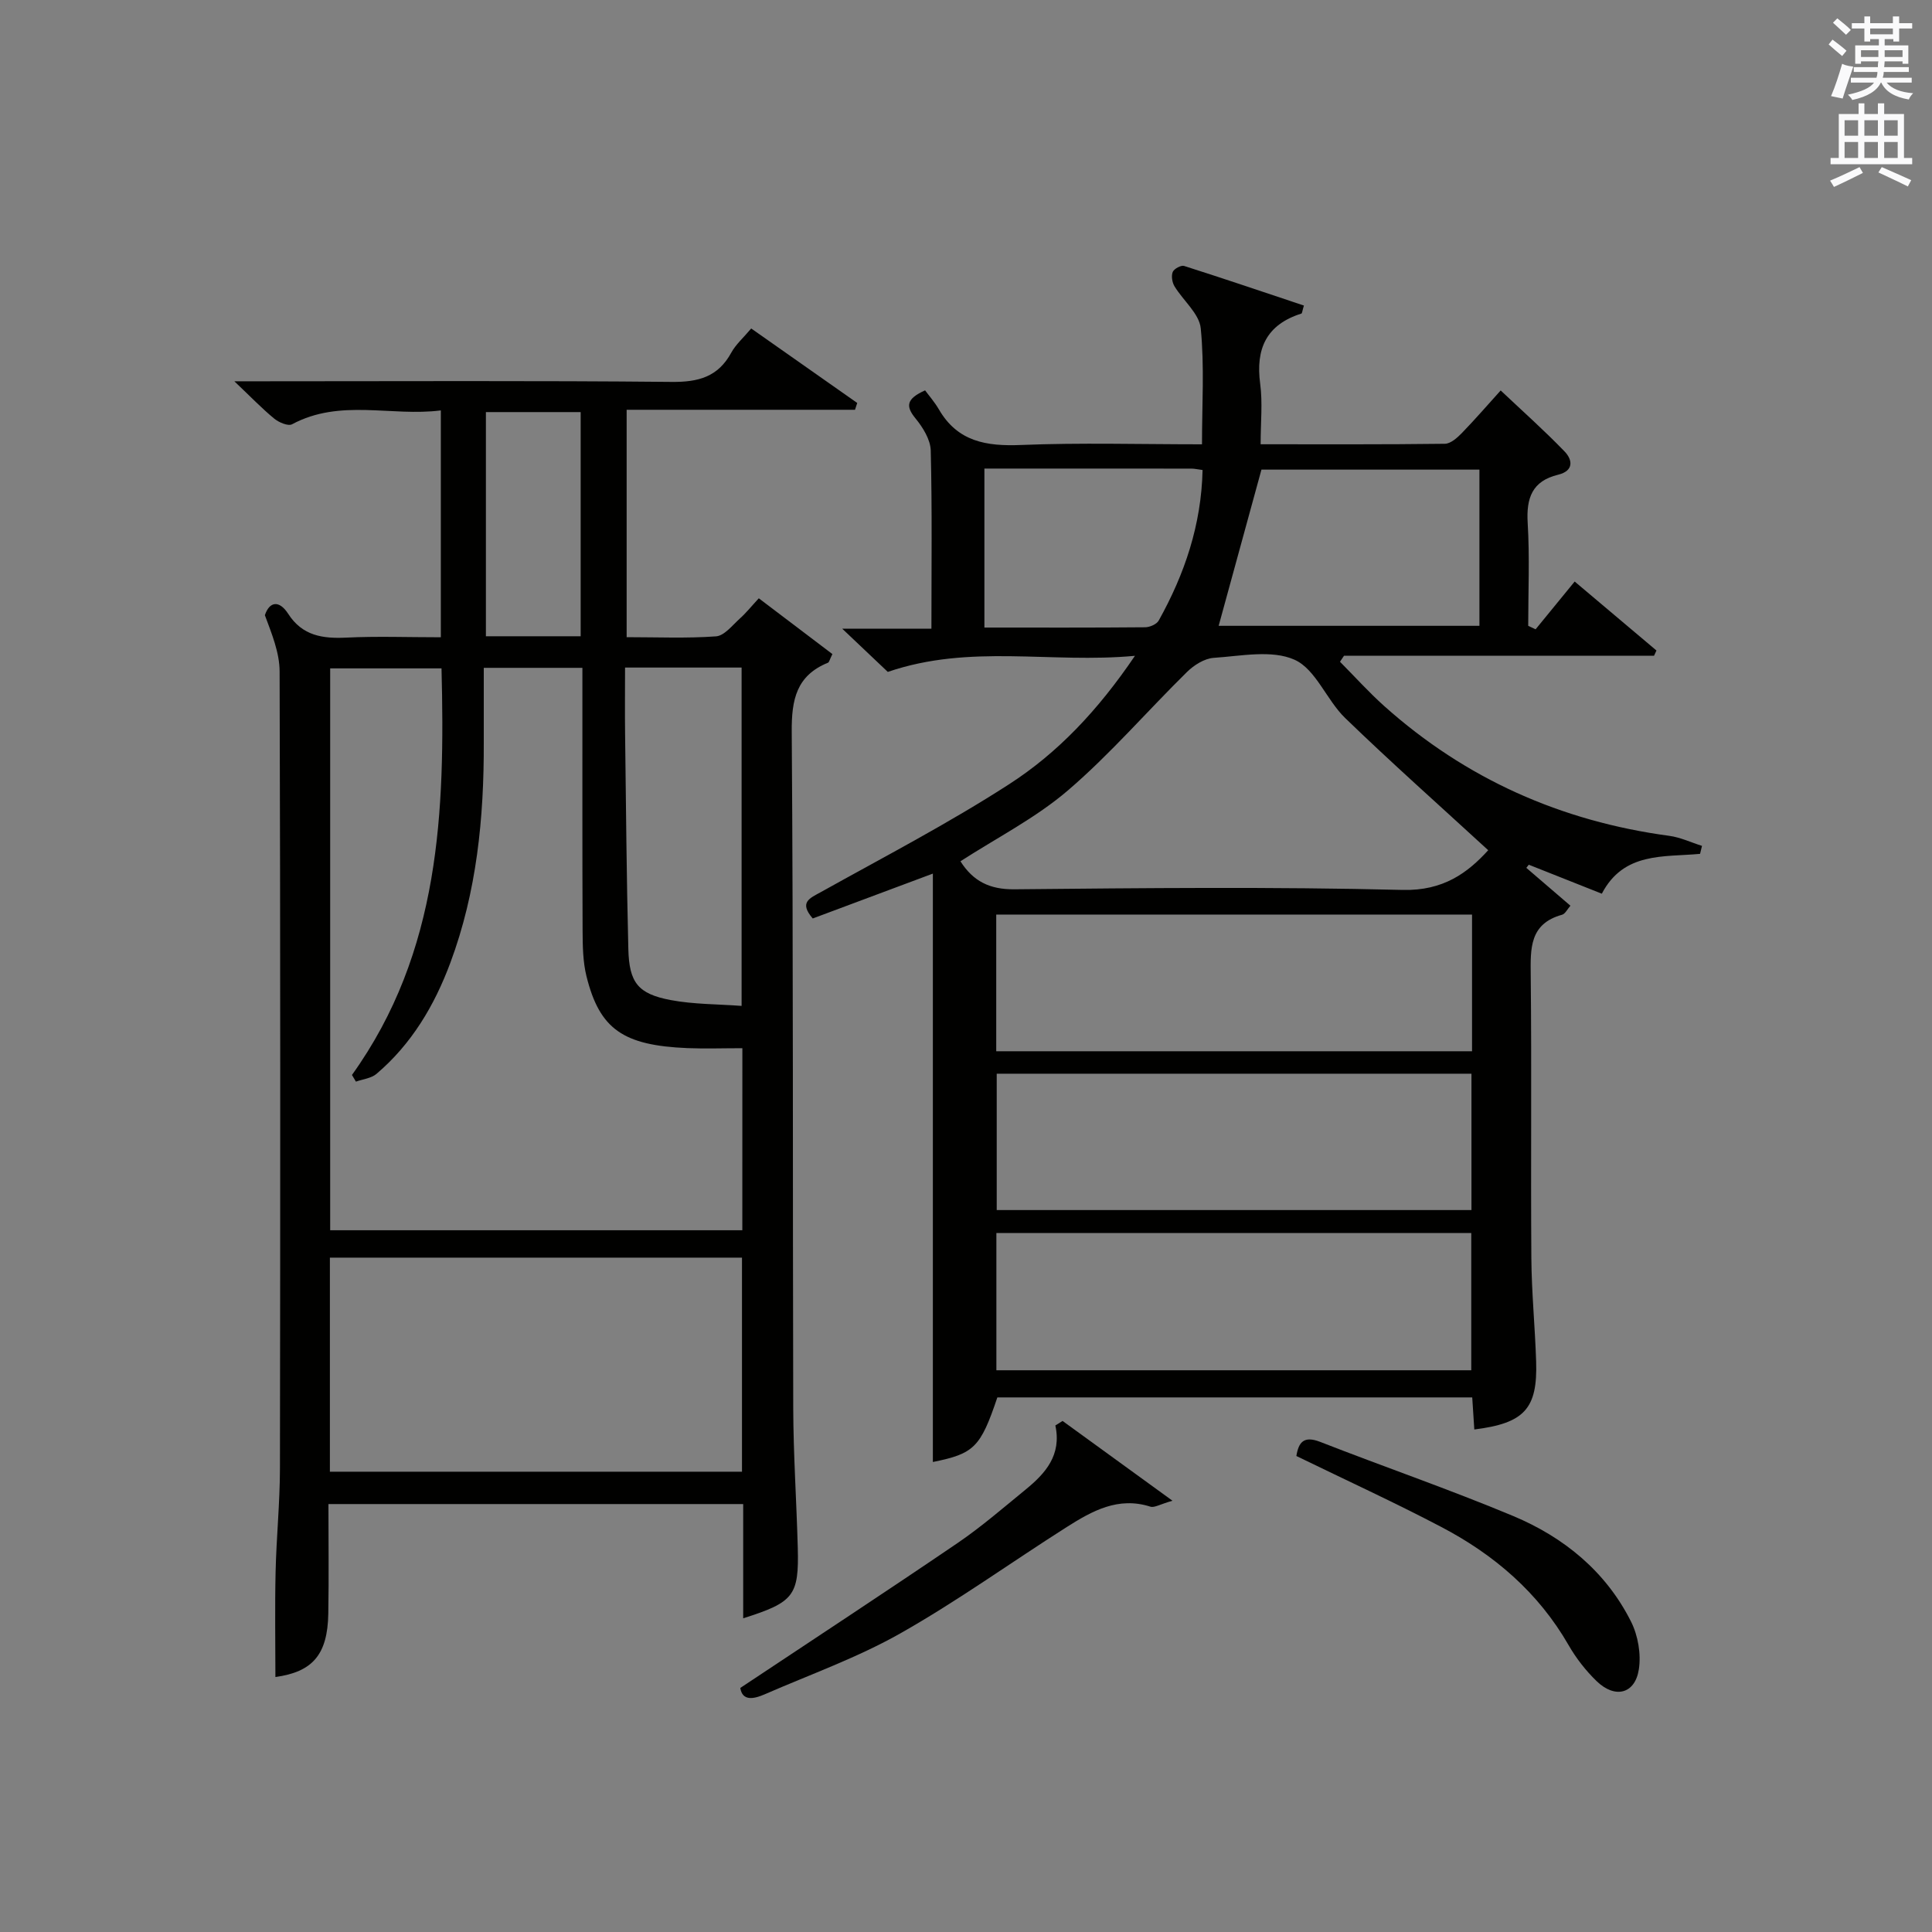 <?xml version="1.0" encoding="utf-8"?>
<!-- Generator: Adobe Illustrator 22.0.0, SVG Export Plug-In . SVG Version: 6.00 Build 0)  -->
<svg version="1.1" id="漢-ZDIC-典" xmlns="http://www.w3.org/2000/svg" xmlns:xlink="http://www.w3.org/1999/xlink" x="0px" y="0px"
	 viewBox="0 0 400 400" style="enable-background:new 0 0 400 400;" xml:space="preserve">
<rect x="0" y="0" width="400" height="400" fill="#808080" stroke="none"/>
<style type="text/css">
	.st1{fill:#010100;}
	.st2{fill:#fafafb;}
</style>
<g>
	
	<path class="st1" d="M351.98,176.78c-7.52,0.71-15.8-0.45-20.34,8.25c-5.11-2.03-10.12-4.01-15.12-6c-0.17,0.22-0.34,0.44-0.51,0.65
		c3,2.58,6,5.15,9.13,7.84c-0.64,0.72-1.08,1.69-1.74,1.87c-6.74,1.87-6.54,6.97-6.48,12.54c0.21,19.5-0.01,39,0.13,58.5
		c0.05,7.14,0.76,14.28,0.99,21.42c0.32,9.81-2.42,12.81-12.8,14.11c-0.14-2.12-0.27-4.22-0.43-6.64c-32.8,0-65.56,0-98.32,0
		c-3.49,10.36-4.82,11.65-13.35,13.37c0-40.37,0-80.86,0-121.82c-8.58,3.2-16.75,6.26-24.87,9.29c-2.91-3.38-0.63-4.18,1.77-5.51
		c13.05-7.27,26.35-14.19,38.88-22.28c10.06-6.49,18.37-15.25,26.06-26.59c-17.49,1.63-34.06-2.52-51.17,3.33
		c-2.38-2.26-5.48-5.2-9.43-8.94c6.84,0,12.68,0,18.46,0c0-12.71,0.16-24.81-0.14-36.89c-0.06-2.27-1.63-4.79-3.16-6.66
		c-2.02-2.47-1.98-4.02,1.99-5.8c0.74,1.01,1.96,2.4,2.87,3.96c3.87,6.67,9.82,7.64,16.97,7.35c12.29-0.5,24.62-0.14,37.49-0.14
		c0-8.19,0.52-16.17-0.26-24.02c-0.31-3.05-3.66-5.75-5.44-8.71c-0.48-0.8-0.69-2.14-0.36-2.95c0.27-0.66,1.72-1.45,2.35-1.25
		c8.31,2.64,16.57,5.45,24.81,8.2c-0.34,1.11-0.36,1.6-0.52,1.66c-7.25,2.29-9.51,7.28-8.53,14.56c0.52,3.9,0.09,7.93,0.09,12.5
		c12.95,0,25.55,0.06,38.15-0.1c1.2-0.02,2.58-1.26,3.54-2.25c2.77-2.86,5.38-5.88,8.01-8.79c4.47,4.22,9.01,8.26,13.22,12.62
		c1.69,1.75,1.96,4.03-1.34,4.83c-5.36,1.3-6.6,4.81-6.29,9.98c0.43,7.08,0.11,14.2,0.11,21.3c0.51,0.24,1.02,0.48,1.53,0.72
		c2.59-3.16,5.17-6.33,8.09-9.89c5.74,4.84,11.34,9.56,16.93,14.28c-0.17,0.36-0.34,0.73-0.5,1.09c-21.4,0-42.8,0-64.19,0
		c-0.28,0.41-0.55,0.83-0.83,1.24c3.05,3.07,5.96,6.31,9.18,9.19c16.86,15.07,36.61,23.84,58.99,26.85
		c2.31,0.31,4.52,1.37,6.78,2.08C352.25,175.68,352.11,176.23,351.98,176.78z M308.12,176.03c-10.21-9.38-20.11-18.17-29.62-27.37
		c-3.85-3.73-6.07-10.08-10.46-12.06c-4.71-2.12-11.12-0.77-16.75-0.4c-1.92,0.13-4.09,1.5-5.54,2.93
		c-8.26,8.12-15.87,16.99-24.63,24.5c-6.7,5.74-14.79,9.85-22.27,14.69c2.62,4.12,6.03,5.85,11.16,5.8
		c26.79-0.26,53.6-0.54,80.38,0.13C298.87,184.46,303.89,180.67,308.12,176.03z M304.77,189.35c-33.15,0-65.83,0-98.51,0
		c0,9.6,0,18.85,0,28.3c32.94,0,65.61,0,98.51,0C304.77,208.12,304.77,198.87,304.77,189.35z M206.36,222.3c0,9.83,0,19.08,0,28.23
		c33.05,0,65.75,0,98.29,0c0-9.66,0-18.9,0-28.23C271.71,222.3,239.13,222.3,206.36,222.3z M206.29,255.29c0,9.82,0,19.07,0,28.41
		c32.97,0,65.65,0,98.32,0c0-9.66,0-19.03,0-28.41C271.68,255.29,239.12,255.29,206.29,255.29z M252.31,129.57
		c17.5,0,35.66,0,53.99,0c0-10.95,0-21.53,0-32.34c-15.54,0-30.79,0-45.13,0C258.14,108.31,255.23,118.94,252.31,129.57z
		 M203.81,97.01c0,11.24,0,21.94,0,32.92c11.35,0,22.31,0.04,33.27-0.06c0.97-0.01,2.39-0.62,2.82-1.39
		c5.37-9.63,8.83-19.83,9.08-31.17c-1.06-0.14-1.69-0.29-2.33-0.29C232.52,97.01,218.41,97.01,203.81,97.01z"/>
	<path class="st1" d="M153.87,335.05c0-8.07,0-15.7,0-23.65c-28.59,0-56.84,0-85.87,0c0,7.49,0.1,15.08-0.03,22.67
		c-0.14,8.58-3.31,12.08-10.95,13.14c0-7.2-0.13-14.49,0.04-21.76c0.16-7.15,0.89-14.28,0.9-21.43c0.08-55,0.1-110-0.07-165
		c-0.01-3.92-1.64-7.84-3.05-11.65c0.94-2.84,2.96-3.19,4.84-0.27c2.93,4.55,7.13,5.15,12.06,4.91c6.31-0.31,12.64-0.07,19.53-0.07
		c0-15.61,0-30.96,0-46.97c-10.26,1.32-20.82-2.49-30.8,2.87c-0.82,0.44-2.76-0.39-3.72-1.19c-2.56-2.11-4.88-4.53-8.23-7.71
		c2.64,0,4.33,0,6.02,0c28.17,0,56.33-0.15,84.5,0.13c5.54,0.06,9.62-1.03,12.36-6.05c0.94-1.72,2.51-3.08,4.13-5.01
		c7.3,5.13,14.62,10.27,21.95,15.42c-0.15,0.47-0.31,0.94-0.46,1.41c-15.66,0-31.32,0-47.28,0c0,15.97,0,31.23,0,47.08
		c6.32,0,12.44,0.27,18.51-0.17c1.72-0.13,3.37-2.28,4.9-3.66c1.33-1.19,2.46-2.61,3.95-4.22c5.26,3.99,10.33,7.83,15.24,11.55
		c-0.61,1.23-0.68,1.69-0.9,1.78c-6.56,2.67-7.57,7.64-7.52,14.3c0.34,46.66,0.18,93.33,0.31,139.99
		c0.03,9.65,0.68,19.29,0.94,28.94C165.43,330.37,164.37,331.73,153.87,335.05z M153.7,217.02c-4.11,0-7.76,0.13-11.4-0.02
		c-13.29-0.56-18.15-3.92-20.87-14.85c-0.75-3.01-0.79-6.26-0.81-9.4c-0.07-16.32-0.03-32.64-0.04-48.97c0-1.78,0-3.56,0-5.51
		c-6.97,0-13.24,0-20.42,0c0,5.31-0.01,10.42,0,15.53c0.05,15.55-1.45,30.86-6.93,45.56c-3.3,8.85-8.02,16.8-15.29,22.98
		c-1.09,0.92-2.82,1.09-4.25,1.6c-0.27-0.46-0.55-0.92-0.82-1.38c18.3-25.52,19.29-54.62,18.54-84.18c-8.2,0-15.62,0-23.05,0
		c0,39.01,0,77.7,0,116.33c28.62,0,56.86,0,85.33,0C153.7,242.18,153.7,229.93,153.7,217.02z M153.62,304.7c0-15.16,0-29.74,0-44.32
		c-28.68,0-57.04,0-85.32,0c0,14.97,0,29.55,0,44.32C96.84,304.7,125.08,304.7,153.62,304.7z M129.41,138.21
		c0,4.95-0.05,9.42,0.01,13.88c0.19,14.79,0.3,29.59,0.67,44.38c0.17,6.99,2.01,9.3,8.75,10.58c4.78,0.9,9.75,0.84,14.7,1.21
		c0-23.88,0-46.9,0-70.05C145.51,138.21,137.88,138.21,129.41,138.21z M100.6,85.32c0,15.62,0,30.99,0,46.41c6.72,0,13.02,0,19.62,0
		c0-15.59,0-30.97,0-46.41C113.56,85.32,107.29,85.32,100.6,85.32z"/>
	<path class="st1" d="M219.99,294.19c7.2,5.22,14.39,10.45,22.76,16.52c-2.6,0.74-3.75,1.49-4.57,1.23c-6.67-2.14-12.07,0.89-17.31,4.21
		c-11.5,7.3-22.6,15.31-34.44,22.01c-8.9,5.04-18.69,8.52-28.11,12.63c-2.33,1.01-4.62,1.42-5.05-1.32
		c15.16-10.09,30.14-19.9,44.94-29.97c4.94-3.36,9.49-7.31,14.13-11.1c4.09-3.34,7.49-7.12,6.16-13.27
		C218.99,294.81,219.49,294.5,219.99,294.19z"/>
	<path class="st1" d="M268.4,301.45c0.46-2.85,1.53-4.25,4.94-2.92c13.28,5.19,26.79,9.84,39.94,15.34c10.51,4.4,19.19,11.48,24.41,21.87
		c1.45,2.89,2.11,6.74,1.61,9.91c-0.8,5.09-4.95,6.09-8.75,2.4c-2.24-2.17-4.24-4.74-5.79-7.44c-6.27-10.91-15.41-18.73-26.34-24.46
		C288.71,311.05,278.73,306.48,268.4,301.45z"/>
	
	
	
	
	
	
	
	
	
	
	<path class="st2" d="M378.6,9.2l0.8-1c0.9,0.7,1.9,1.4,2.9,2.3l-0.9,1.1C380.3,10.7,379.4,9.9,378.6,9.2z M379.1,19.9
		c0.9-2.1,1.6-4.3,2.3-6.7c0.4,0.2,0.8,0.4,2.3,0.6c-0.7,2.1-1.5,4.3-2.2,6.6L379.1,19.9z M379.5,4.7l0.9-0.9c1,0.8,2,1.6,2.8,2.4
		l-1,1C381.2,6.3,380.3,5.4,379.5,4.7z M392,3.4h1.2v1.4h2.7v1.1h-2.7v2.7H392V8.1h-1.8v1.3h4.9v3.8h-1.2v-0.5h-3.7
		c0,0.4-0.1,0.9-0.1,1.2h5.1v1H390c0,0.5-0.1,0.9-0.2,1.2h6v1h-5.2c1.1,1.3,2.9,2,5.5,2.2c-0.4,0.4-0.7,0.8-0.9,1.3
		c-2.9-0.5-4.8-1.6-5.7-3.5h-0.1c-0.8,1.7-2.7,2.9-5.9,3.6c-0.2-0.4-0.6-0.8-0.9-1.1c2.8-0.6,4.6-1.4,5.4-2.5h-4.8v-1h5.3
		c0.1-0.3,0.2-0.7,0.2-1.2h-4.9v-1h5c0-0.4,0-0.8,0.1-1.2h-3.6v0.5h-1.2V9.4h4.9V8.1h-1.8v0.5H386V5.9h-2.6V4.8h2.6V3.4h1.2v1.4h4.7
		V3.4z M385.3,11.8h3.6c0-0.4,0-0.9,0-1.4h-3.6V11.8z M387.2,7.1h4.7V5.9h-4.7V7.1z M393.9,10.4h-3.7c0,0.5,0,1,0,1.4h3.7V10.4z"/>
	<path class="st2" d="M384.7,21.4h1.3v2.2h2.8v-2.2h1.3v2.2h4.1v9.1h1.7V34h-16.9v-1.3h1.7v-9.1h4.1V21.4z M385,34.6l0.7,1.2
		c-1.8,0.9-3.8,1.9-6,2.9c-0.2-0.4-0.5-0.8-0.8-1.3C381.3,36.4,383.3,35.4,385,34.6z M381.9,28.1h2.8v-3.2h-2.8V28.1z M381.9,32.7
		h2.8v-3.3h-2.8V32.7z M386,28.1h2.8v-3.2H386V28.1z M386,32.7h2.8v-3.3H386V32.7z M389.6,34.6c2.1,0.9,4.1,1.8,6.1,2.7l-0.7,1.3
		c-2.2-1.1-4.2-2-6.1-2.9L389.6,34.6z M392.9,24.9h-2.8v3.2h2.8V24.9z M390.1,32.7h2.8v-3.3h-2.8V32.7z"/>
</g>
</svg>
